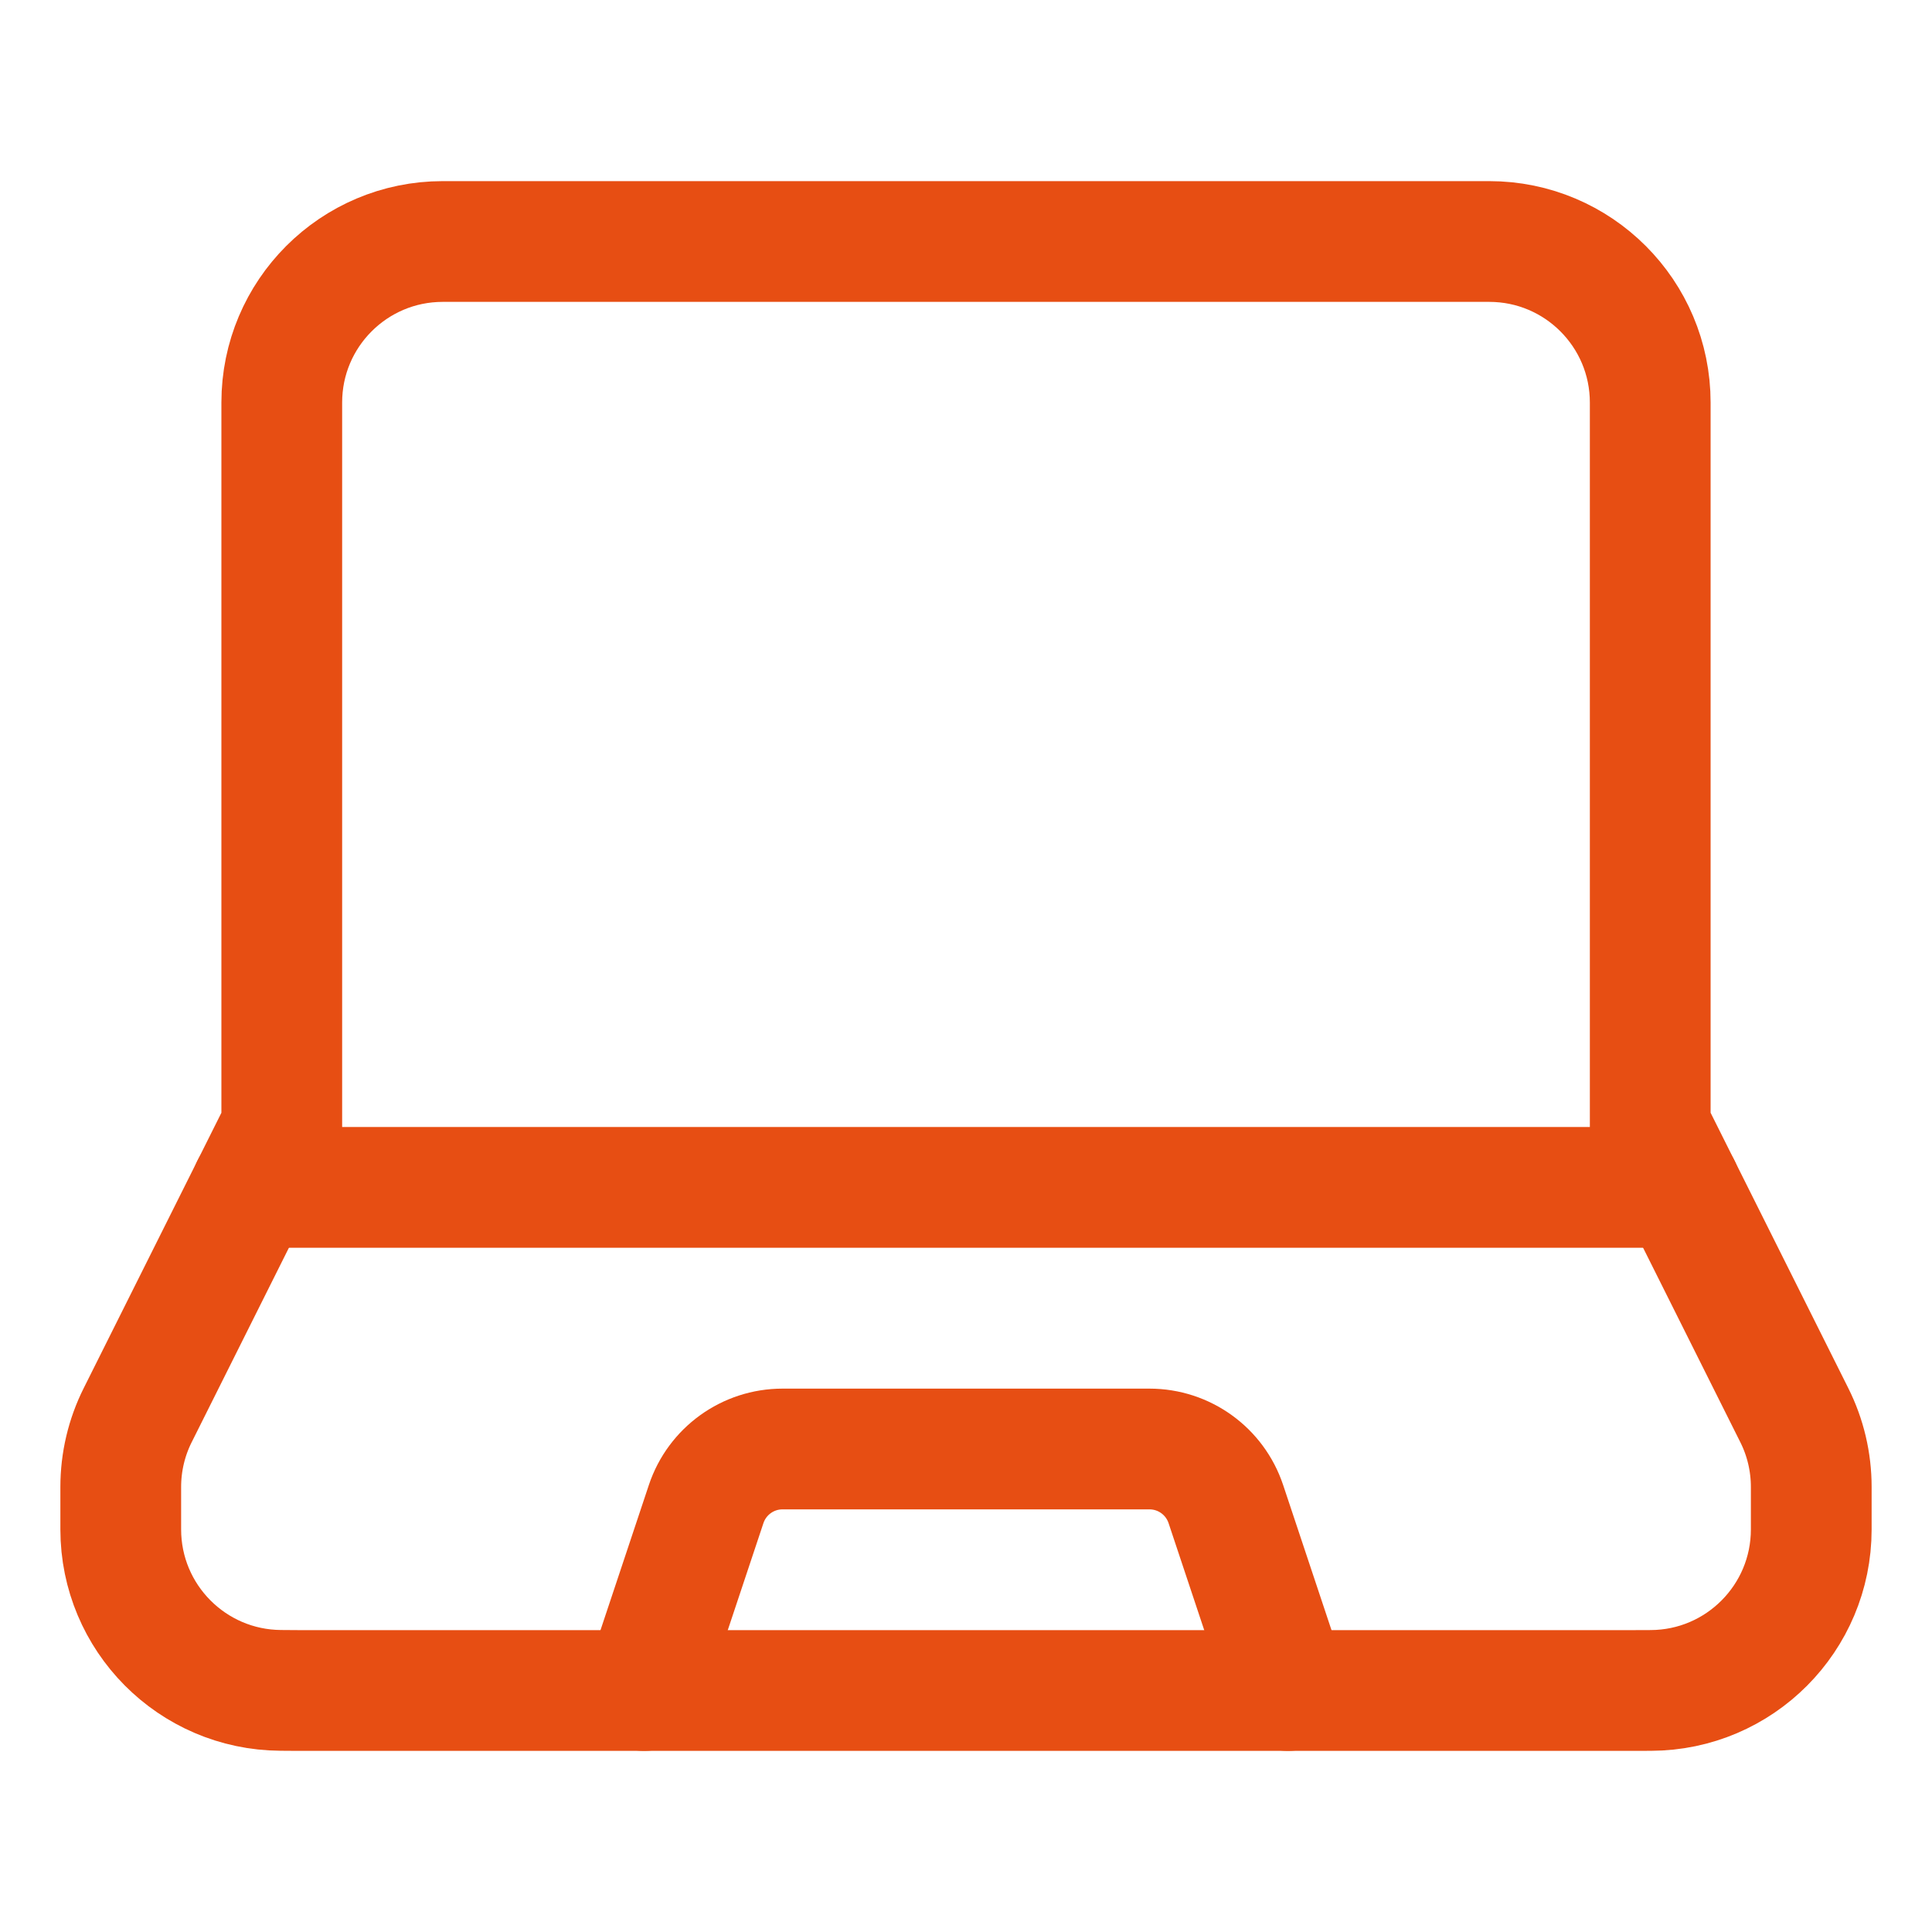 <svg width="32" height="32" viewBox="0 0 32 32" fill="none" xmlns="http://www.w3.org/2000/svg">
<path fill-rule="evenodd" clip-rule="evenodd" d="M4.667 18.667L2.282 23.437C2.096 23.807 2 24.215 2 24.629V25.331C2 26.797 3.183 27.988 4.648 27.998L4.933 28H27.067L27.343 27.999C28.812 27.994 30 26.801 30 25.332V24.629C30 24.215 29.904 23.807 29.718 23.437L27.333 18.667V6.667C27.333 5.194 26.139 4 24.667 4H7.333C5.861 4 4.667 5.194 4.667 6.667L4.667 18.667Z" stroke="#E74E13" stroke-width="2" stroke-linecap="round" stroke-linejoin="round"/>
<path d="M4.167 19.667H27.833" stroke="#E74E13" stroke-width="2" stroke-linecap="round" stroke-linejoin="round"/>
<path d="M10.667 28L11.696 24.912C11.878 24.367 12.387 24 12.961 24H19.039C19.613 24 20.122 24.367 20.304 24.912L21.333 28" stroke="#E74E13" stroke-width="2" stroke-linecap="round" stroke-linejoin="round"/>
</svg>

